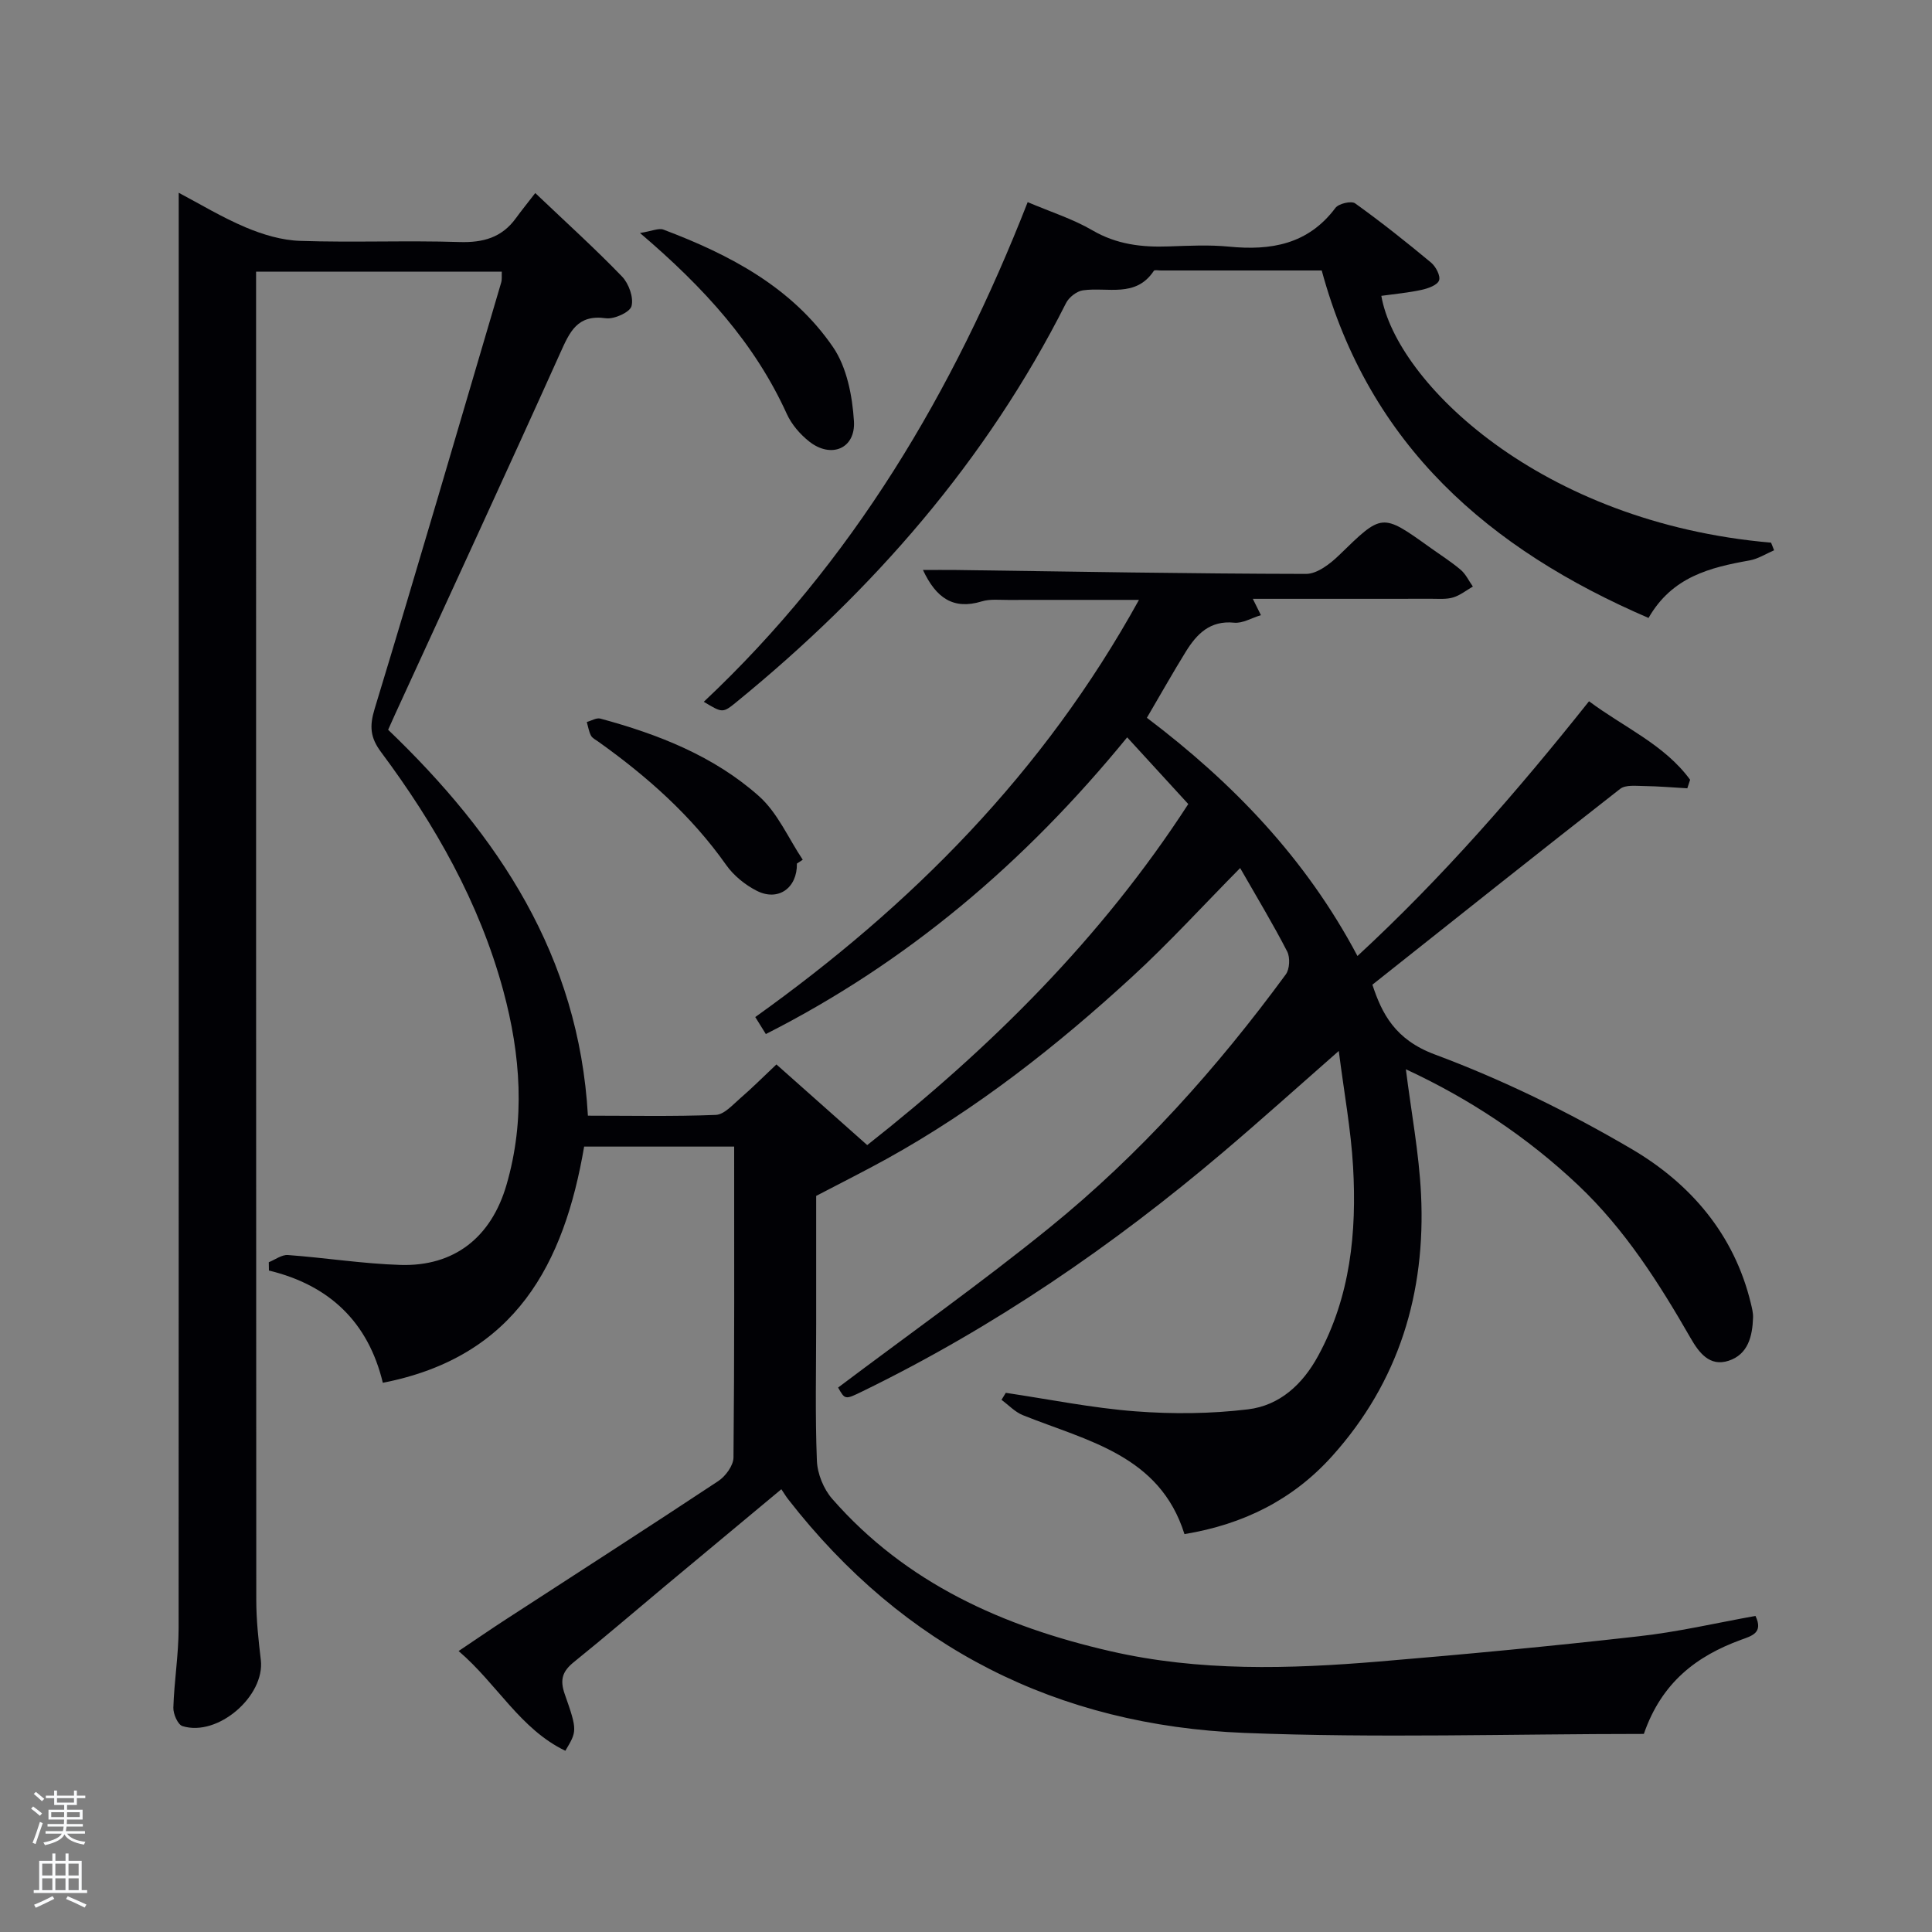 <svg enable-background="new 0 0 400 400" viewBox="0 0 400 400" xmlns="http://www.w3.org/2000/svg"><rect x="0" y="0" width="400" height="400" fill="#808080" stroke="none"/><path d="m6.44 374.46.42-.45c.65.47 1.27.95 1.85 1.44l-.45.49c-.65-.56-1.25-1.06-1.82-1.48m.93 7.33-.63-.26c.55-1.36 1.05-2.8 1.52-4.33.19.1.38.19.59.27-.46 1.29-.95 2.73-1.48 4.32m-.38-10.38.44-.42c.43.34 1.01.82 1.74 1.44l-.49.49c-.53-.51-1.09-1.01-1.69-1.51m2.5.35h1.72v-1.04h.59v1.04h3.52v-1.04h.59v1.04h1.75v.53h-1.75v1.42h-2.03v.97h3.22v2.03h-3.24c0 .35-.01.66-.03.93h3.32v.53h-3.37c-.03.27-.08.58-.15.94h3.96v.53h-3.71c.67.92 1.93 1.48 3.79 1.68-.13.24-.23.44-.29.59-2.13-.38-3.48-1.08-4.04-2.12-.43.97-1.77 1.72-4.03 2.23-.09-.19-.2-.37-.33-.55 2.1-.42 3.37-1.03 3.81-1.83h-3.36v-.53h3.58c.08-.29.13-.61.16-.94h-3.33v-.53h3.39c.02-.27.04-.58.04-.93h-3.23v-2.03h3.25v-.97h-2.07v-1.42h-1.73zm1.12 3.44v1h2.65c.01-.3.02-.44.02-.4v-.25-.35zm1.19-2h3.52v-.91h-3.52zm4.71 2h-2.63v.59c0 .15-.01.28-.01.4h2.64z" fill="#fafbfc"/><path d="m13.56 383.74h.63v1.52h2.72v6.07h1.13v.6h-11.06v-.6h1.13v-6.07h2.73v-1.52h.63v1.52h2.1v-1.52zm-2.69 8.83.38.56c-1.24.63-2.53 1.25-3.85 1.85-.1-.21-.21-.42-.34-.63 1.36-.55 2.63-1.15 3.81-1.78m-2.13-4.27h2.1v-2.45h-2.1zm0 3.04h2.1v-2.46h-2.1zm2.72-3.04h2.1v-2.45h-2.1zm0 3.04h2.1v-2.46h-2.1zm6.07 3.6c-1.41-.71-2.7-1.3-3.86-1.78l.35-.56c1.45.62 2.75 1.19 3.88 1.72zm-1.25-9.09h-2.1v2.45h2.1zm-2.09 5.49h2.1v-2.46h-2.1z" fill="#fafbfc"/><g fill="#010105"><path d="m363.45 334.56c1.69 3.53-.78 4.13-3.01 4.95-9.15 3.35-16.4 8.78-20.1 19.48-27.46 0-55.12.89-82.71-.21-38.63-1.55-70.51-17.57-94.47-48.4-.41-.52-.75-1.1-1.39-2.05-8.3 6.91-16.2 13.47-24.08 20.05-6.26 5.23-12.45 10.55-18.8 15.67-2.39 1.92-3.06 3.62-1.95 6.75 2.69 7.6 2.46 7.68.11 11.68-9.36-4.5-14.09-13.8-22.1-20.65 3.63-2.43 6.7-4.55 9.83-6.58 14.65-9.52 29.36-18.96 43.93-28.61 1.51-1 3.13-3.21 3.15-4.87.21-21.33.14-42.65.14-64.38-10.38 0-20.6 0-31.06 0-4.13 24.16-14.14 43.54-41.68 48.9-3.01-12.52-11.01-20.2-23.58-23.24-.01-.57-.02-1.15-.03-1.72 1.32-.53 2.68-1.58 3.96-1.49 7.78.57 15.52 1.81 23.3 2.05 11.11.34 18.78-5.68 21.95-16.56 3.92-13.47 2.95-26.91-.67-40.26-4.95-18.24-14.12-34.36-25.31-49.38-2.23-2.99-2.41-5.33-1.32-8.92 8.93-29.37 17.53-58.84 26.21-88.29.18-.61.08-1.31.12-2.23-16.85 0-33.59 0-50.87 0v5.52c0 89.83-.01 179.66.04 269.49 0 4.14.45 8.29.94 12.41.88 7.48-8.92 15.98-16.22 13.7-.97-.3-1.93-2.52-1.89-3.82.17-5.47 1.08-10.93 1.09-16.39.04-90.83.02-181.66.02-272.49 0-8.13 0-16.26 0-24.76 4.29 2.26 8.93 5.08 13.88 7.17 3.54 1.49 7.47 2.67 11.26 2.79 10.99.37 22-.11 32.99.24 4.89.15 8.75-.91 11.66-4.91 1.18-1.62 2.44-3.17 4.03-5.23 6.56 6.24 12.46 11.57 17.96 17.28 1.4 1.45 2.44 4.33 1.97 6.13-.33 1.27-3.59 2.75-5.32 2.51-5.9-.83-7.46 2.8-9.43 7.17-11.25 25-22.77 49.88-34.19 74.8-.48 1.04-.94 2.08-1.45 3.23 22.83 21.88 39.49 46.84 41.36 79.9 8.91 0 17.7.19 26.47-.16 1.76-.07 3.53-2.12 5.11-3.48 2.39-2.06 4.62-4.3 7.45-6.97 6.09 5.41 12.14 10.78 18.8 16.7 25.46-20.06 48.46-42.81 66.47-70.61-4.17-4.55-8.17-8.91-12.65-13.81-21.22 25.97-45.5 46.57-74.81 61.43-.72-1.16-1.39-2.24-2.19-3.52 32.3-23.08 59.64-50.51 79.44-86.37-9.69 0-18.38-.01-27.07.01-1.83.01-3.77-.22-5.47.3-5.89 1.8-9.47-.7-12.18-6.5 2.48 0 4.69-.03 6.89 0 24.14.33 48.29.77 72.43.81 2.31 0 5.01-2.1 6.87-3.91 8.87-8.63 8.79-8.72 18.69-1.63 2.16 1.55 4.43 2.98 6.45 4.69 1.06.9 1.69 2.3 2.52 3.47-1.35.78-2.62 1.81-4.07 2.25-1.39.42-2.96.28-4.45.28-12.16.02-24.33.01-37.04.01.55 1.12.97 1.96 1.68 3.38-1.95.59-3.81 1.74-5.55 1.56-5-.5-7.74 2.35-10 6-2.71 4.38-5.23 8.87-8.06 13.69 17.68 13.37 32.85 29.02 43.6 49.32 17.63-16.29 33.04-34.02 47.94-52.74 7.26 5.42 15.6 8.96 20.93 16.25-.19.59-.39 1.18-.58 1.77-2.99-.17-5.97-.43-8.96-.47-1.67-.02-3.83-.29-4.95.59-17.03 13.3-33.93 26.77-51.29 40.54 1.97 6 4.7 11.38 12.91 14.44 14.09 5.25 27.8 11.97 40.78 19.59 12.12 7.12 21.23 17.63 24.67 31.97.23.96.49 1.97.45 2.94-.13 3.84-1.02 7.6-5.06 8.92-3.96 1.29-6.16-1.73-7.86-4.68-6.57-11.43-13.6-22.51-23.27-31.66-10.58-10-22.53-17.9-35.69-24.01 1.11 8.86 2.72 17.33 3.14 25.86.99 20.41-4.55 38.84-18.43 54.26-8.07 8.97-18.29 14.1-30.55 16.12-5.13-16.37-20.14-19.28-33.45-24.62-1.64-.66-2.96-2.1-4.43-3.18.3-.48.6-.97.89-1.45 8.94 1.33 17.84 3.14 26.82 3.83 7.73.59 15.63.52 23.32-.41 6.55-.79 11.31-5.15 14.53-11.08 6.69-12.28 8-25.59 7.23-39.15-.44-7.68-1.86-15.3-2.96-23.97-8.66 7.6-16.18 14.37-23.89 20.91-22.93 19.46-47.59 36.34-74.68 49.54-3.65 1.78-3.65 1.78-5.09-.76 14.66-11.04 29.58-21.6 43.75-33.09 18.71-15.17 34.7-33.05 48.94-52.45.81-1.1.92-3.5.29-4.74-2.88-5.6-6.14-10.99-9.74-17.28-7.7 7.79-14.72 15.5-22.37 22.52-15.6 14.33-32.21 27.4-50.82 37.7-4.47 2.47-9.04 4.76-14.59 7.66v26.36c0 9.5-.23 19.01.15 28.49.11 2.69 1.39 5.84 3.17 7.87 15.31 17.51 35.42 26.45 57.59 31.54 18.41 4.23 37.02 3.69 55.62 2.14 17.87-1.49 35.74-3.18 53.56-5.2 8.2-.89 16.28-2.79 24.38-4.24z"/><path d="m367.31 113.93c-1.69.72-3.32 1.79-5.09 2.1-8.17 1.46-16.02 3.37-20.91 11.91-32.98-14.21-57.83-35.66-67.66-71.94-11.04 0-22.18 0-33.31 0-.5 0-1.3-.17-1.45.07-3.75 5.68-9.6 3.31-14.68 4.04-1.29.18-2.9 1.44-3.5 2.64-16.48 32.67-39.98 59.53-68.15 82.53-2.93 2.39-2.94 2.37-6.85.02 30.78-28.93 51.7-64.2 67.06-103.45 4.71 2.01 9.33 3.46 13.41 5.84 5.01 2.92 10.21 3.53 15.76 3.33 4.16-.14 8.36-.36 12.48.04 8.72.86 16.41-.46 22.07-8.02.67-.89 3.28-1.5 4.07-.94 5.4 3.87 10.62 8.02 15.73 12.27.98.82 2 2.76 1.65 3.69-.36.98-2.27 1.66-3.61 1.95-2.74.6-5.55.85-8.34 1.24 3.07 17.81 32.82 46.98 80.69 51.1.2.54.41 1.06.63 1.58z"/><path d="m132.5 48.24c2.49-.39 3.88-1.07 4.86-.7 13.72 5.18 26.61 11.94 35.1 24.31 2.87 4.19 4.01 10.11 4.34 15.34.36 5.71-4.73 7.79-9.25 4.23-1.89-1.49-3.66-3.54-4.65-5.72-6.62-14.56-17.01-26.06-30.4-37.46z"/><path d="m164.99 178.79c.1 5.02-3.83 7.9-8.29 5.65-2.43-1.23-4.81-3.16-6.37-5.38-7.21-10.21-16.37-18.32-26.46-25.51-.54-.39-1.24-.72-1.52-1.26-.44-.86-.59-1.87-.86-2.81.94-.25 1.99-.92 2.81-.7 11.98 3.24 23.5 7.75 32.84 16.06 3.86 3.44 6.09 8.72 9.06 13.16-.4.25-.8.52-1.21.79z"/></g></svg>